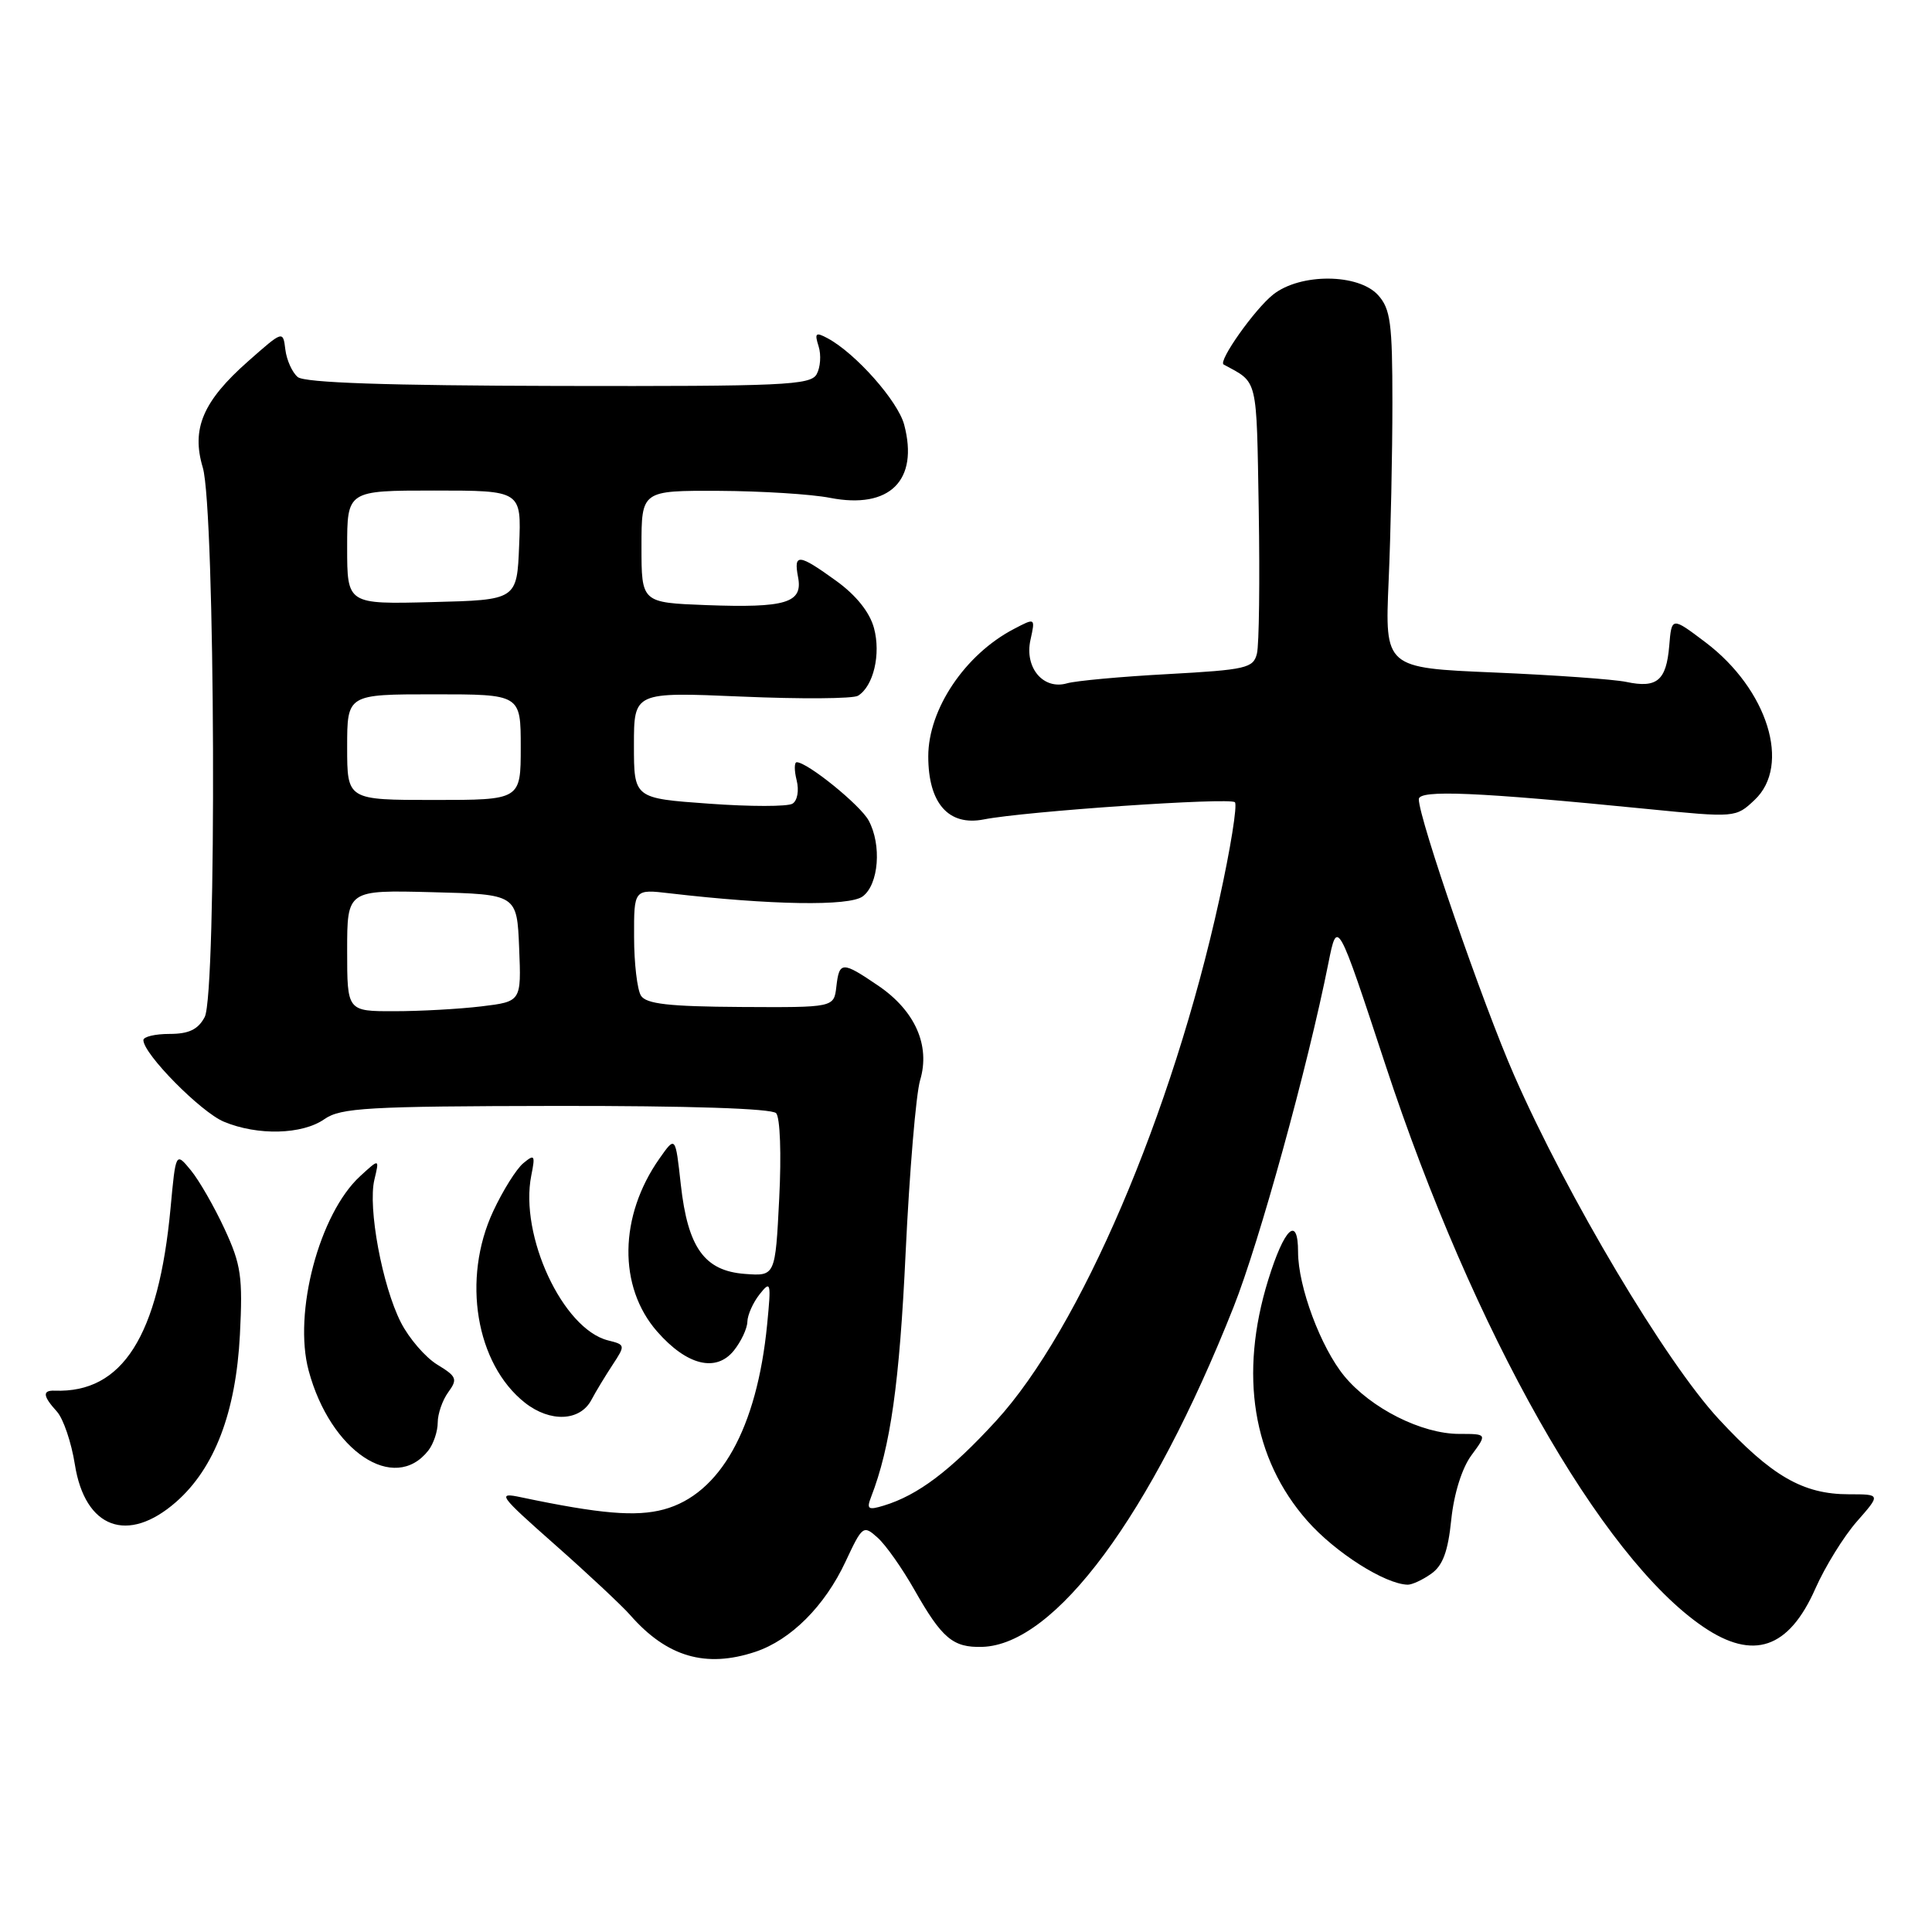 <?xml version="1.0" encoding="UTF-8" standalone="no"?>
<!DOCTYPE svg PUBLIC "-//W3C//DTD SVG 1.1//EN" "http://www.w3.org/Graphics/SVG/1.1/DTD/svg11.dtd" >
<svg xmlns="http://www.w3.org/2000/svg" xmlns:xlink="http://www.w3.org/1999/xlink" version="1.1" viewBox="0 0 256 256">
 <g >
 <path fill="currentColor"
d=" M 100.10 218.87 C 104.79 217.30 109.28 212.82 112.03 206.94 C 114.27 202.15 114.40 202.05 116.29 203.75 C 117.37 204.71 119.56 207.83 121.17 210.67 C 124.82 217.10 126.27 218.33 130.14 218.22 C 139.82 217.94 152.50 200.82 163.45 173.20 C 166.88 164.56 173.29 141.33 176.02 127.61 C 177.20 121.73 177.20 121.73 183.58 141.11 C 195.22 176.46 212.15 206.38 225.70 215.57 C 232.32 220.07 237.02 218.47 240.54 210.51 C 241.83 207.59 244.31 203.58 246.05 201.60 C 249.21 198.00 249.21 198.00 245.00 198.00 C 238.90 198.00 234.75 195.60 227.73 188.02 C 220.71 180.44 207.68 158.56 200.64 142.50 C 196.49 133.05 188.00 108.46 188.00 105.90 C 188.00 104.62 195.72 104.95 218.24 107.19 C 229.95 108.35 230.00 108.35 232.49 106.00 C 237.37 101.43 234.23 91.35 226.00 85.12 C 221.50 81.72 221.50 81.72 221.18 85.60 C 220.79 90.18 219.56 91.22 215.50 90.36 C 213.85 90.01 205.97 89.45 198.00 89.11 C 183.50 88.50 183.50 88.50 184.00 77.00 C 184.28 70.67 184.50 60.03 184.50 53.35 C 184.50 42.81 184.25 40.93 182.60 39.10 C 179.99 36.23 172.31 36.18 168.71 39.02 C 166.28 40.93 161.36 47.88 162.14 48.30 C 166.74 50.80 166.48 49.75 166.79 67.61 C 166.94 76.90 166.84 85.45 166.55 86.60 C 166.08 88.53 165.13 88.75 154.77 89.32 C 148.57 89.65 142.55 90.21 141.40 90.54 C 138.25 91.46 135.73 88.48 136.54 84.80 C 137.19 81.85 137.19 81.85 134.35 83.34 C 127.88 86.71 123.00 93.97 123.00 100.22 C 123.00 106.44 125.69 109.49 130.35 108.58 C 135.83 107.50 162.97 105.64 163.63 106.30 C 163.98 106.65 163.05 112.46 161.56 119.21 C 155.32 147.63 143.11 176.13 131.98 188.28 C 125.94 194.87 121.62 198.13 117.10 199.50 C 115.04 200.13 114.80 199.97 115.42 198.37 C 118.00 191.72 119.19 183.25 120.00 166.00 C 120.51 155.28 121.37 144.98 121.92 143.13 C 123.30 138.53 121.25 133.92 116.36 130.60 C 111.58 127.35 111.21 127.36 110.82 130.75 C 110.50 133.50 110.50 133.50 98.17 133.43 C 88.63 133.37 85.63 133.03 84.93 131.93 C 84.44 131.14 84.02 127.65 84.02 124.16 C 84.00 117.81 84.00 117.81 88.75 118.37 C 102.16 119.93 112.53 120.10 114.31 118.78 C 116.44 117.20 116.85 111.95 115.10 108.72 C 114.00 106.68 106.99 101.00 105.57 101.00 C 105.24 101.00 105.23 102.08 105.56 103.39 C 105.90 104.75 105.66 106.09 105.01 106.49 C 104.38 106.89 99.39 106.89 93.93 106.49 C 84.00 105.78 84.00 105.78 84.00 98.74 C 84.00 91.69 84.00 91.69 98.26 92.30 C 106.10 92.64 113.04 92.59 113.69 92.19 C 115.74 90.93 116.74 86.69 115.81 83.23 C 115.25 81.14 113.46 78.89 110.82 76.98 C 105.81 73.36 105.14 73.29 105.75 76.49 C 106.40 79.89 104.14 80.57 93.58 80.18 C 85.00 79.85 85.00 79.85 85.00 72.43 C 85.00 65.00 85.00 65.00 95.25 65.04 C 100.89 65.07 107.53 65.48 110.00 65.97 C 117.88 67.50 121.76 63.67 119.81 56.28 C 118.98 53.14 113.37 46.81 109.66 44.82 C 108.08 43.97 107.91 44.13 108.47 45.89 C 108.83 47.03 108.71 48.69 108.21 49.59 C 107.40 51.04 103.76 51.20 74.05 51.14 C 51.27 51.09 40.37 50.72 39.45 49.96 C 38.72 49.35 37.98 47.71 37.81 46.32 C 37.50 43.79 37.50 43.79 32.89 47.86 C 26.89 53.15 25.33 56.81 26.87 61.95 C 28.52 67.48 28.75 131.73 27.12 134.77 C 26.24 136.42 25.02 137.00 22.46 137.00 C 20.56 137.00 19.00 137.37 19.00 137.82 C 19.00 139.65 26.60 147.35 29.66 148.63 C 34.13 150.50 40.05 150.35 42.99 148.29 C 45.14 146.79 48.71 146.58 73.66 146.54 C 91.25 146.52 102.25 146.88 102.84 147.50 C 103.37 148.07 103.55 152.95 103.25 158.80 C 102.73 169.10 102.73 169.10 98.71 168.80 C 93.34 168.40 91.14 165.33 90.21 156.96 C 89.50 150.50 89.50 150.50 87.39 153.50 C 82.01 161.14 81.89 170.52 87.08 176.44 C 91.01 180.92 94.87 181.88 97.23 178.97 C 98.20 177.76 99.01 176.04 99.03 175.14 C 99.05 174.24 99.78 172.60 100.65 171.50 C 102.13 169.63 102.20 169.90 101.65 175.50 C 100.30 189.28 95.42 198.00 87.95 200.01 C 84.27 201.00 79.52 200.60 69.06 198.40 C 65.81 197.71 66.07 198.08 73.56 204.70 C 77.93 208.56 82.40 212.75 83.50 214.00 C 88.37 219.56 93.52 221.06 100.10 218.87 Z  M 189.63 208.54 C 191.17 207.47 191.87 205.59 192.30 201.36 C 192.66 197.90 193.72 194.52 194.98 192.82 C 197.06 190.00 197.06 190.00 193.35 190.00 C 188.38 190.00 181.65 186.61 178.13 182.34 C 175.01 178.55 172.00 170.48 172.00 165.89 C 172.00 160.98 170.18 162.69 168.04 169.61 C 164.17 182.13 165.98 193.29 173.21 201.50 C 176.91 205.71 183.52 209.91 186.53 209.98 C 187.09 209.99 188.49 209.35 189.63 208.54 Z  M 23.34 199.01 C 28.44 194.53 31.26 187.13 31.79 176.85 C 32.18 169.20 31.95 167.57 29.76 162.85 C 28.40 159.91 26.39 156.41 25.29 155.07 C 23.29 152.64 23.29 152.64 22.60 160.07 C 21.02 177.05 16.23 184.60 7.25 184.27 C 5.59 184.21 5.67 184.98 7.54 187.04 C 8.39 187.98 9.46 191.13 9.92 194.05 C 11.26 202.53 16.93 204.63 23.34 199.01 Z  M 56.75 192.21 C 57.44 191.33 58.00 189.66 58.00 188.50 C 58.00 187.34 58.63 185.52 59.40 184.47 C 60.66 182.74 60.52 182.39 57.94 180.82 C 56.37 179.86 54.20 177.35 53.12 175.23 C 50.65 170.39 48.72 160.00 49.61 156.31 C 50.28 153.50 50.28 153.50 47.72 155.85 C 42.31 160.82 38.83 173.95 40.90 181.62 C 43.77 192.30 52.23 197.95 56.75 192.21 Z  M 78.36 185.50 C 78.94 184.40 80.21 182.31 81.17 180.85 C 82.88 178.25 82.87 178.18 80.57 177.61 C 74.57 176.10 68.81 163.71 70.40 155.75 C 70.94 153.05 70.84 152.89 69.34 154.13 C 68.43 154.88 66.63 157.75 65.35 160.50 C 61.17 169.46 63.05 180.75 69.57 185.88 C 72.91 188.50 76.86 188.33 78.36 185.50 Z  M 46.00 125.97 C 46.00 117.93 46.00 117.93 57.25 118.22 C 68.50 118.50 68.50 118.50 68.79 125.61 C 69.08 132.71 69.08 132.71 63.79 133.35 C 60.88 133.70 55.69 133.99 52.25 133.99 C 46.00 134.00 46.00 134.00 46.00 125.97 Z  M 46.00 99.00 C 46.00 92.00 46.00 92.00 57.50 92.00 C 69.00 92.00 69.00 92.00 69.00 99.00 C 69.00 106.00 69.00 106.00 57.50 106.00 C 46.00 106.00 46.00 106.00 46.00 99.00 Z  M 46.00 72.53 C 46.00 65.00 46.00 65.00 57.54 65.00 C 69.09 65.00 69.09 65.00 68.79 72.25 C 68.50 79.50 68.50 79.50 57.25 79.78 C 46.00 80.07 46.00 80.07 46.00 72.53 Z "/>
</g>
</svg>